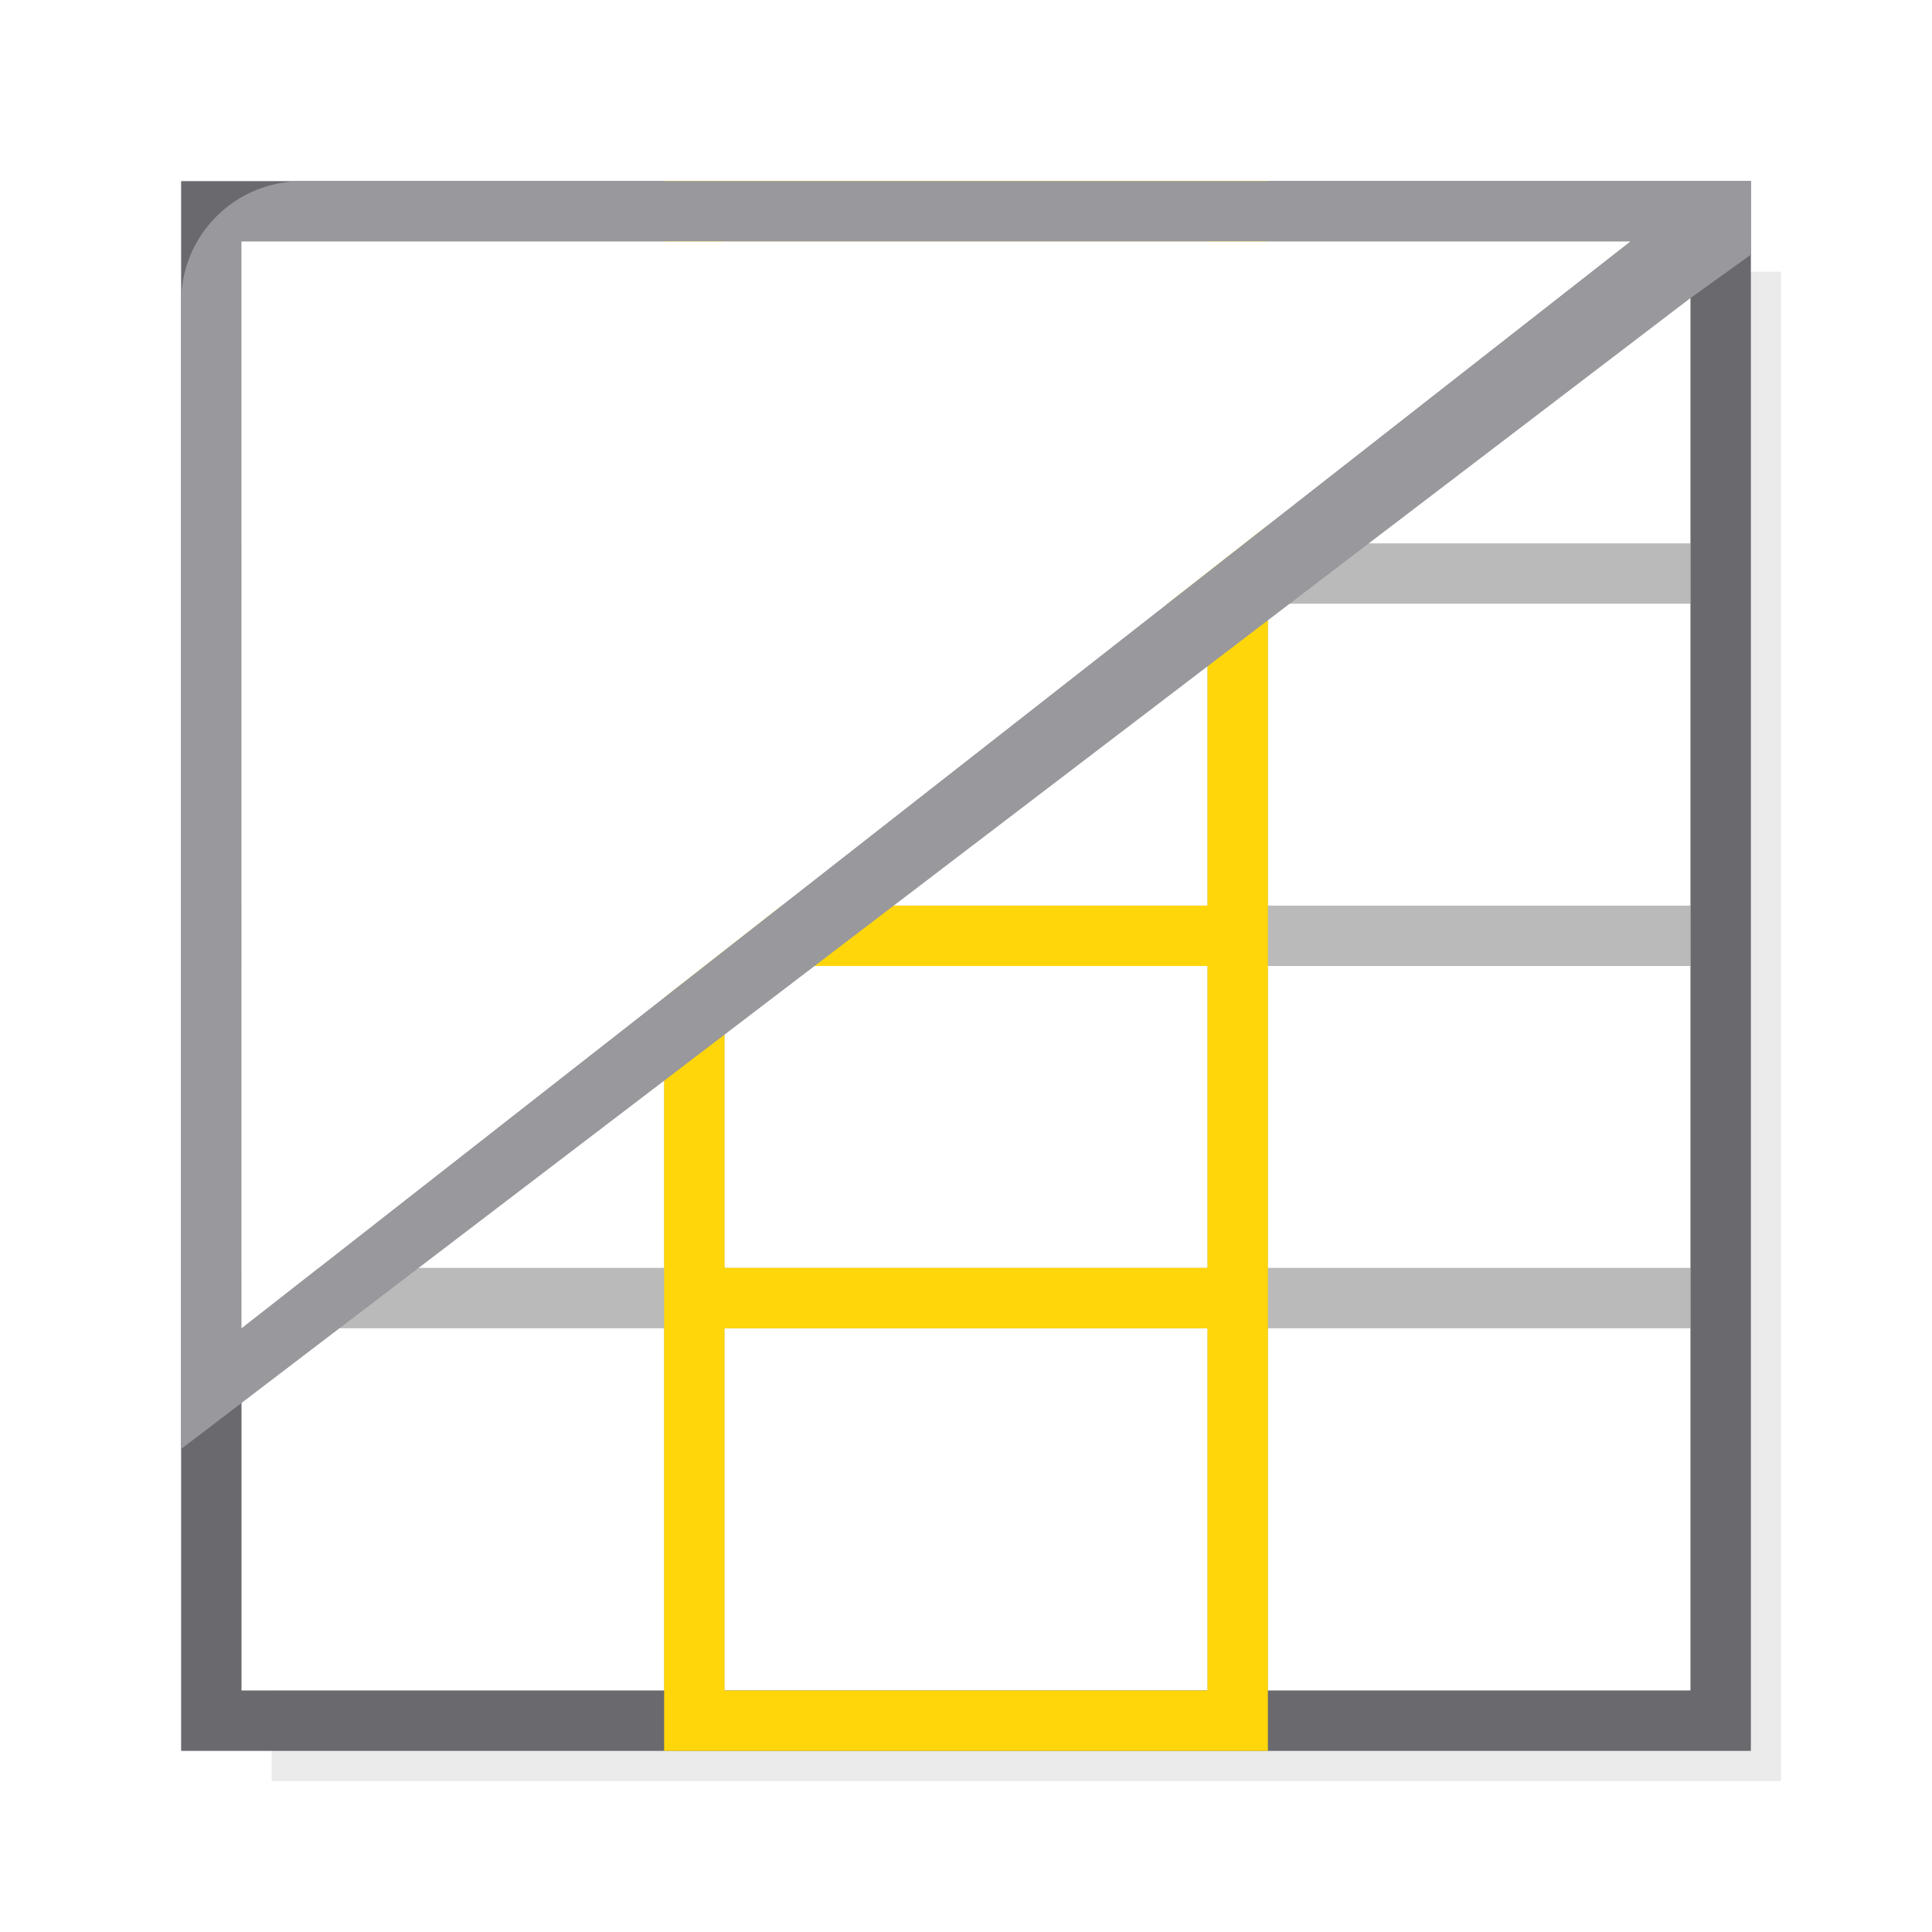 <svg height="32" viewBox="0 0 32 32" width="32" xmlns="http://www.w3.org/2000/svg" xmlns:xlink="http://www.w3.org/1999/xlink"><filter id="a" color-interpolation-filters="sRGB" height="1.048" width="1.048" x="-.024" y="-.024"><feGaussianBlur stdDeviation=".24"/></filter><path d="m4.5 4.5v25h25v-25z" fill-opacity=".08" filter="url(#a)"/><path d="m4 4h24v24h-24z" fill="#fff"/><path d="m11 4v4 1h-1-6v1h6 1v5h-1-6v1h6 1v1 4h-7v1h7v6h1v-6h8v6h1v-6h7v-1h-7v-4-1h1 6v-1h-6-1v-5h1 6v-1h-6-1v-1-4h-1v4 1h-8v-1-4zm1 6h8v5h-8zm0 6h8v1 4h-8v-4z" fill="#bababa"/><path d="m3 3v26h26v-26zm1 1h7 1 8 1 7v5 1 5 1 5 1 6h-7-1-8-1-7v-6-1-5-1-5-1z" fill="#69696e"/><path d="m11 3v6 13 7h10v-7-13-6zm1 1h8v5h-8zm0 6h8v5h-8zm0 6h8v5h-8zm0 6h8v6h-8z" fill="#ffd60a"/><path d="m5 3c-1.108 0-2 .892-2 2v16 3l24.998-19.062 1.002-.719v-1.219zm-1 1h23l-23 18v-.438z" fill="#98989d"/><path d="m4 22 23-18h-23z" fill="#fff"/></svg>